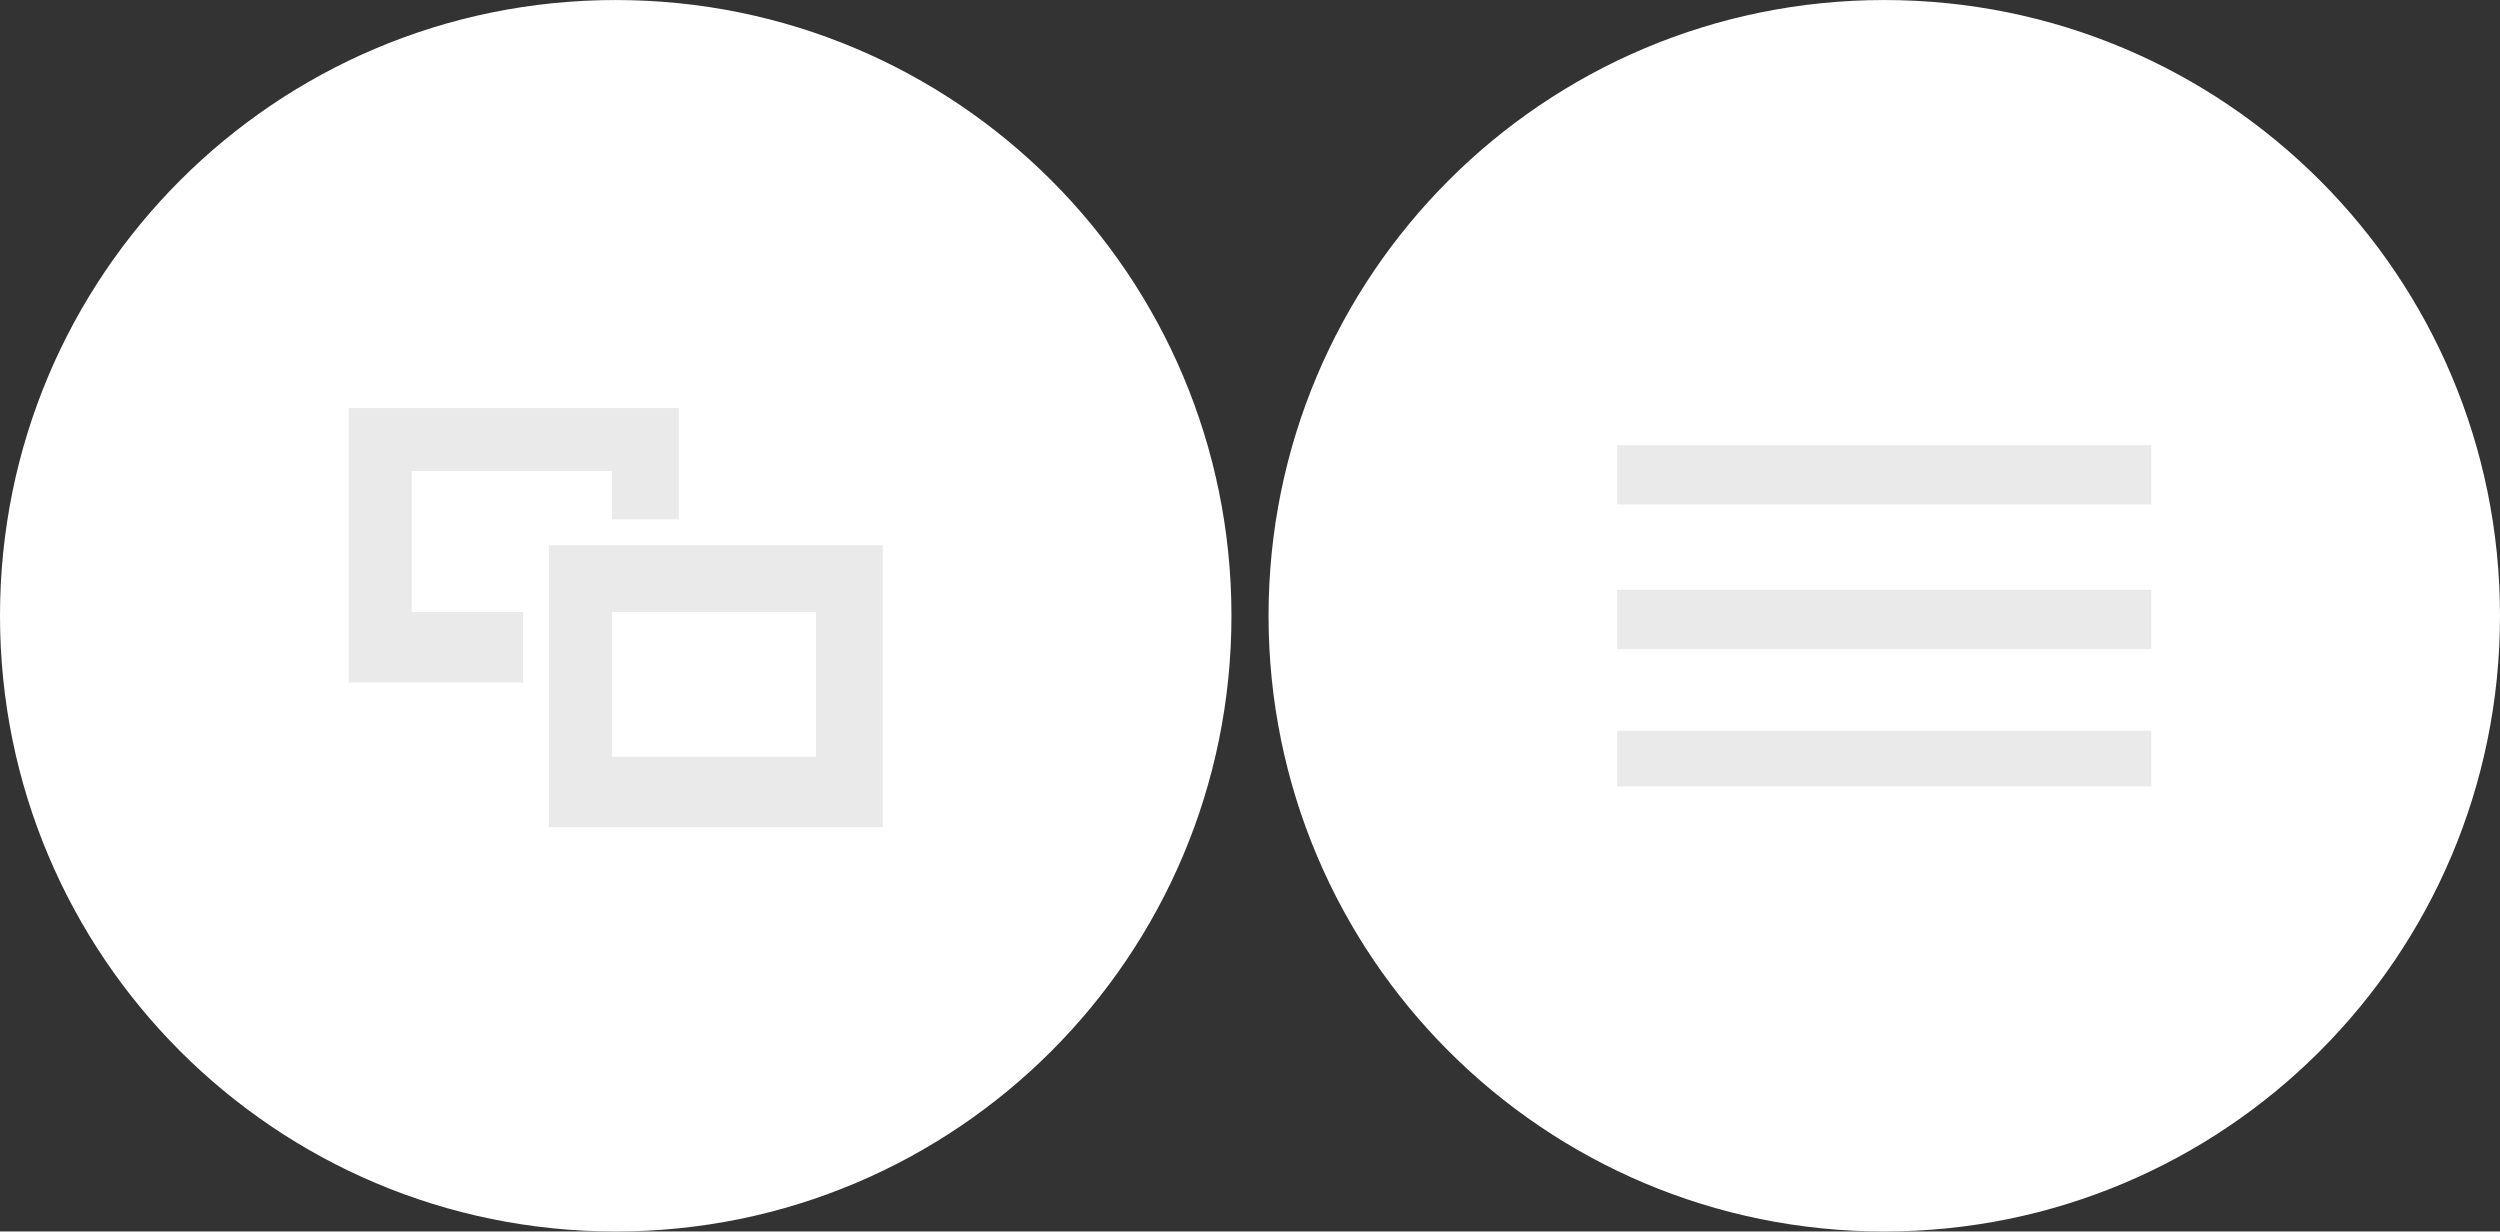 <?xml version="1.0" encoding="utf-8"?>
<!-- Generator: Adobe Illustrator 24.0.0, SVG Export Plug-In . SVG Version: 6.00 Build 0)  -->
<svg version="1.1" id="Layer_1" xmlns="http://www.w3.org/2000/svg" xmlns:xlink="http://www.w3.org/1999/xlink" x="0px" y="0px" width="67.409px" height="33.206px"
	 viewBox="0 0 67.4 33.2" style="enable-background:new 0 0 67.4 33.2;" xml:space="preserve">
<rect x="0" y="0" width="67.4" height="33.2" fill="#333333" stroke="none"/>
<style type="text/css">
	.st0{display:none;fill:none;}
	.st1{fill:#FFFFFF;stroke:#FFFFFF;stroke-width:1;stroke-miterlimit:9.997;}
	.st2{fill:#EAEAEA;}
</style>
<rect id="svgEditorBackground" y="0" class="st0" width="67.4" height="33.2"/>
<g id="Menu_Pressed">
	<path class="st1" d="M66.9,16.6c0,8.9-7.2,16.1-16.1,16.1s-16.1-7.2-16.1-16.1S41.9,0.5,50.8,0.5S66.9,7.7,66.9,16.6z"/>
	<g>
		<rect x="43.6" y="12" class="st2" width="14.4" height="1.6"/>
		<rect x="43.6" y="15.9" class="st2" width="14.4" height="1.6"/>
		<rect x="43.6" y="19.7" class="st2" width="14.4" height="1.5"/>
	</g>
</g>
<g id="Switcher_PRessed">
	<path class="st1" d="M32.7,16.6c0,8.9-7.2,16.1-16.1,16.1S0.5,25.5,0.5,16.6S7.7,0.5,16.6,0.5S32.7,7.7,32.7,16.6z"/>
	<g>
		<polygon class="st2" points="14.1,16.5 11.1,16.5 11.1,12.7 16.5,12.7 16.5,14 18.3,14 18.3,11 9.4,11 9.4,18.4 14.1,18.4 		"/>
		<path class="st2" d="M14.8,14.7v7.6h9v-7.6C23.8,14.7,14.8,14.7,14.8,14.7z M22,20.4h-5.5v-3.9H22V20.4z"/>
	</g>
</g>
</svg>
